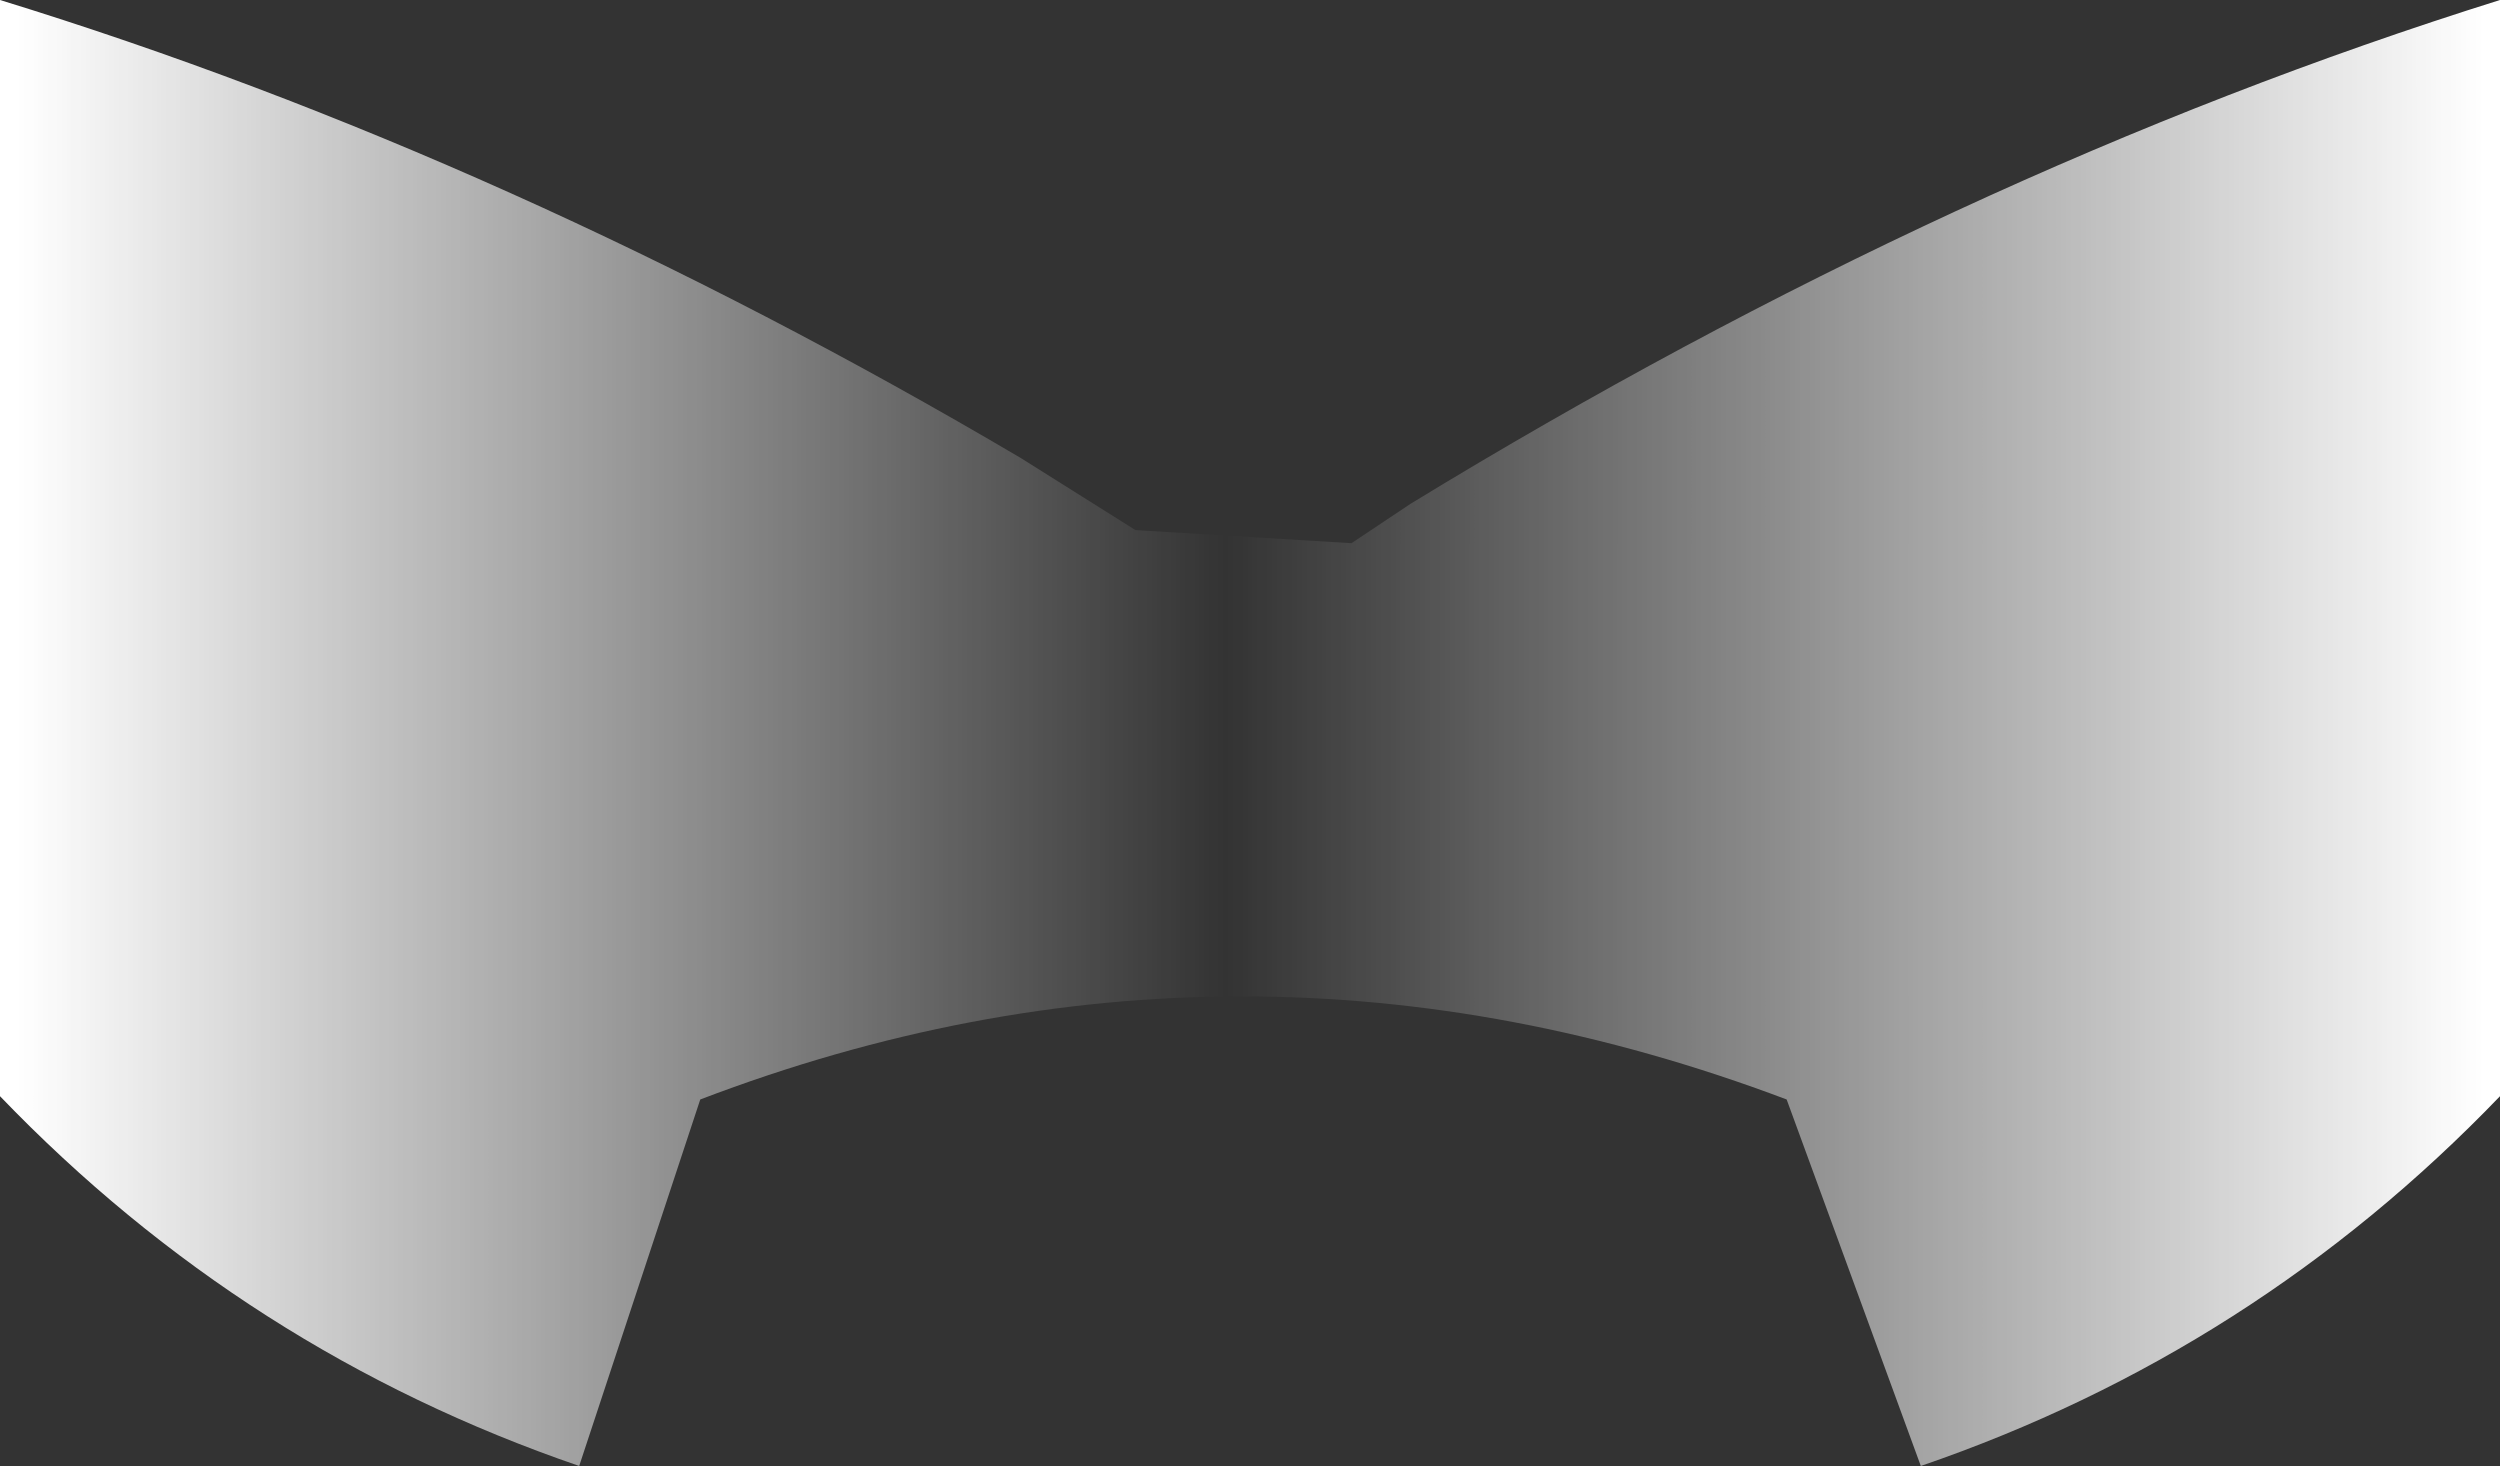 <?xml version="1.0" encoding="UTF-8" standalone="no"?>
<svg xmlns:xlink="http://www.w3.org/1999/xlink" height="22.4px" width="38.2px" xmlns="http://www.w3.org/2000/svg">
  <rect width="100%" height="100%" fill="#333333" stroke="none"/>
  <g transform="matrix(1.0, 0.0, 0.0, 1.0, 19.0, 173.4)">
    <path d="M1.65 -165.1 L2.55 -165.7 Q10.9 -170.8 19.2 -173.4 L19.2 -156.65 Q15.45 -152.75 10.35 -151.0 L8.3 -156.6 Q-0.05 -159.75 -8.3 -156.6 L-10.15 -151.0 Q-15.25 -152.75 -19.0 -156.65 L-19.0 -173.4 Q-11.2 -171.0 -3.4 -166.4 L-1.65 -165.3 1.65 -165.1" fill="url(#gradient0)" fill-rule="evenodd" stroke="none"/>
  </g>
  <defs>
    <linearGradient gradientTransform="matrix(0.023, 0.0, 0.0, 0.014, 0.1, -162.25)" gradientUnits="userSpaceOnUse" id="gradient0" spreadMethod="pad" x1="-819.2" x2="819.2">
      <stop offset="0.0" stop-color="#ffffff"/>
      <stop offset="0.49" stop-color="#ffffff" stop-opacity="0.0"/>
      <stop offset="1.0" stop-color="#ffffff"/>
    </linearGradient>
  </defs>
</svg>
